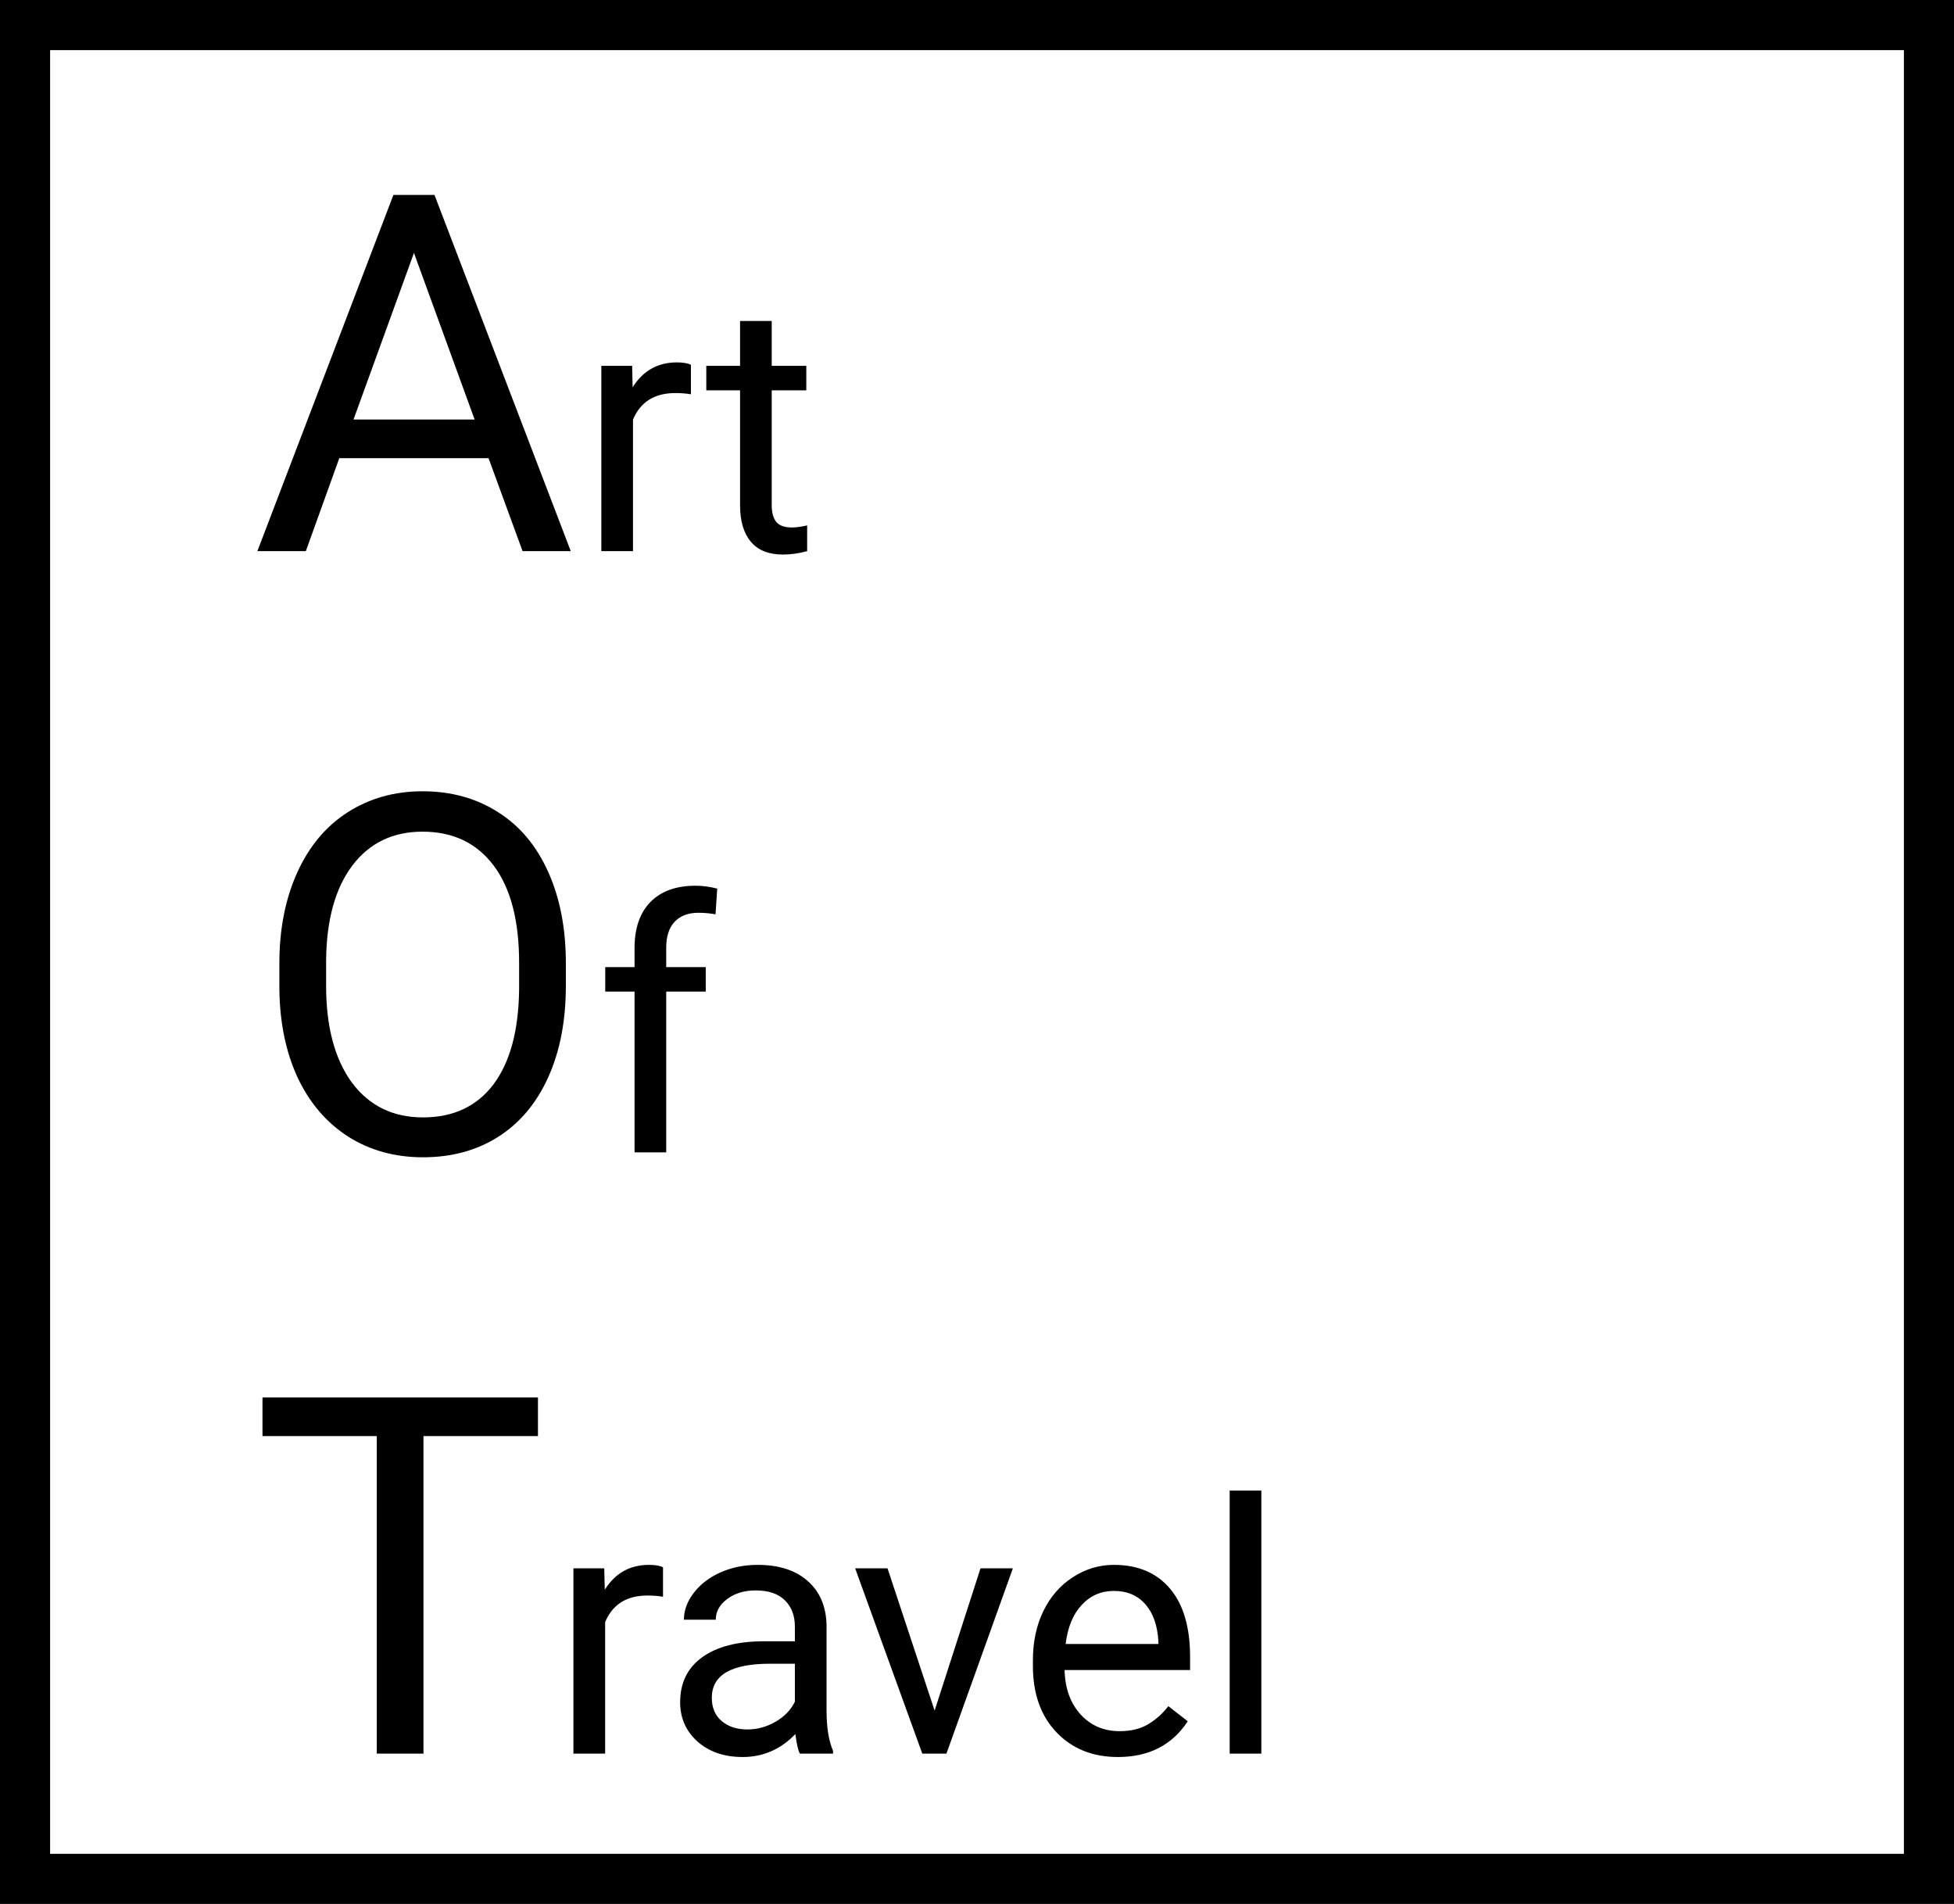 <svg width="39" height="38" viewBox="0 0 39 38" fill="none" xmlns="http://www.w3.org/2000/svg">
<rect x="0" y="0" width="39" height="38" fill="#808080" stroke="none"/>
<path d="M0.5 0.5H38.5V37.5H0.5V0.5Z" fill="white" stroke="black"/>
<path d="M9.751 9.145H6.772L6.104 11H5.137L7.852 3.891H8.672L11.392 11H10.43L9.751 9.145ZM7.056 8.373H9.473L8.262 5.048L7.056 8.373ZM13.79 7.869C13.694 7.853 13.59 7.845 13.479 7.845C13.064 7.845 12.782 8.022 12.634 8.375V11H12.002V7.302H12.617L12.627 7.729C12.835 7.399 13.129 7.233 13.509 7.233C13.632 7.233 13.726 7.249 13.79 7.281V7.869ZM15.403 6.406V7.302H16.093V7.791H15.403V10.084C15.403 10.232 15.434 10.344 15.495 10.419C15.557 10.492 15.662 10.528 15.81 10.528C15.883 10.528 15.983 10.515 16.11 10.487V11C15.944 11.046 15.782 11.068 15.625 11.068C15.342 11.068 15.129 10.983 14.986 10.812C14.842 10.641 14.771 10.398 14.771 10.084V7.791H14.097V7.302H14.771V6.406H15.403ZM11.294 19.675C11.294 20.371 11.177 20.98 10.942 21.501C10.708 22.019 10.376 22.414 9.946 22.688C9.517 22.961 9.015 23.098 8.442 23.098C7.882 23.098 7.386 22.961 6.953 22.688C6.52 22.411 6.183 22.019 5.942 21.511C5.705 21 5.583 20.409 5.576 19.738V19.226C5.576 18.542 5.695 17.938 5.933 17.414C6.17 16.89 6.506 16.49 6.938 16.213C7.375 15.933 7.873 15.793 8.433 15.793C9.002 15.793 9.504 15.931 9.937 16.208C10.373 16.481 10.708 16.88 10.942 17.404C11.177 17.925 11.294 18.532 11.294 19.226V19.675ZM10.361 19.216C10.361 18.373 10.192 17.727 9.854 17.277C9.515 16.825 9.041 16.599 8.433 16.599C7.84 16.599 7.373 16.825 7.031 17.277C6.693 17.727 6.519 18.352 6.509 19.152V19.675C6.509 20.492 6.68 21.135 7.021 21.604C7.367 22.069 7.84 22.302 8.442 22.302C9.048 22.302 9.517 22.082 9.849 21.643C10.181 21.2 10.352 20.567 10.361 19.743V19.216ZM12.665 23V19.791H12.08V19.302H12.665V18.922C12.665 18.526 12.771 18.219 12.982 18.003C13.194 17.787 13.494 17.678 13.881 17.678C14.027 17.678 14.172 17.698 14.315 17.736L14.281 18.249C14.174 18.229 14.06 18.218 13.94 18.218C13.734 18.218 13.576 18.279 13.464 18.399C13.353 18.518 13.297 18.689 13.297 18.912V19.302H14.086V19.791H13.297V23H12.665ZM10.737 28.662H8.452V35H7.52V28.662H5.239V27.891H10.737V28.662ZM13.233 31.869C13.137 31.853 13.034 31.845 12.922 31.845C12.507 31.845 12.226 32.022 12.078 32.375V35H11.445V31.302H12.06L12.071 31.729C12.278 31.399 12.572 31.233 12.953 31.233C13.076 31.233 13.169 31.249 13.233 31.281V31.869ZM15.964 35C15.927 34.927 15.898 34.797 15.875 34.61C15.581 34.916 15.23 35.068 14.822 35.068C14.458 35.068 14.158 34.966 13.923 34.761C13.691 34.553 13.575 34.291 13.575 33.975C13.575 33.59 13.72 33.291 14.012 33.079C14.306 32.865 14.719 32.758 15.249 32.758H15.865V32.467C15.865 32.246 15.799 32.071 15.666 31.941C15.534 31.809 15.339 31.743 15.082 31.743C14.856 31.743 14.667 31.8 14.515 31.914C14.362 32.028 14.286 32.165 14.286 32.327H13.65C13.65 32.143 13.715 31.965 13.845 31.794C13.977 31.621 14.155 31.484 14.378 31.384C14.604 31.284 14.851 31.233 15.12 31.233C15.546 31.233 15.88 31.34 16.121 31.555C16.363 31.767 16.488 32.059 16.497 32.433V34.135C16.497 34.475 16.54 34.745 16.627 34.945V35H15.964ZM14.915 34.518C15.113 34.518 15.301 34.467 15.479 34.364C15.656 34.262 15.785 34.128 15.865 33.964V33.206H15.369C14.594 33.206 14.207 33.432 14.207 33.886C14.207 34.084 14.273 34.239 14.405 34.351C14.537 34.462 14.707 34.518 14.915 34.518ZM18.654 34.142L19.57 31.302H20.216L18.89 35H18.408L17.068 31.302H17.714L18.654 34.142ZM22.311 35.068C21.81 35.068 21.402 34.904 21.087 34.576C20.773 34.246 20.616 33.805 20.616 33.253V33.137C20.616 32.77 20.685 32.443 20.824 32.156C20.965 31.867 21.162 31.641 21.412 31.48C21.665 31.315 21.939 31.233 22.232 31.233C22.713 31.233 23.087 31.392 23.354 31.709C23.62 32.025 23.753 32.479 23.753 33.069V33.332H21.248C21.257 33.697 21.363 33.992 21.566 34.217C21.771 34.441 22.031 34.552 22.345 34.552C22.569 34.552 22.758 34.507 22.913 34.416C23.067 34.324 23.203 34.204 23.319 34.053L23.706 34.354C23.396 34.83 22.931 35.068 22.311 35.068ZM22.232 31.753C21.977 31.753 21.763 31.846 21.59 32.033C21.417 32.218 21.31 32.477 21.269 32.812H23.121V32.765C23.103 32.443 23.016 32.195 22.861 32.02C22.706 31.842 22.497 31.753 22.232 31.753ZM25.175 35H24.543V29.75H25.175V35Z" fill="black"/>
</svg>
